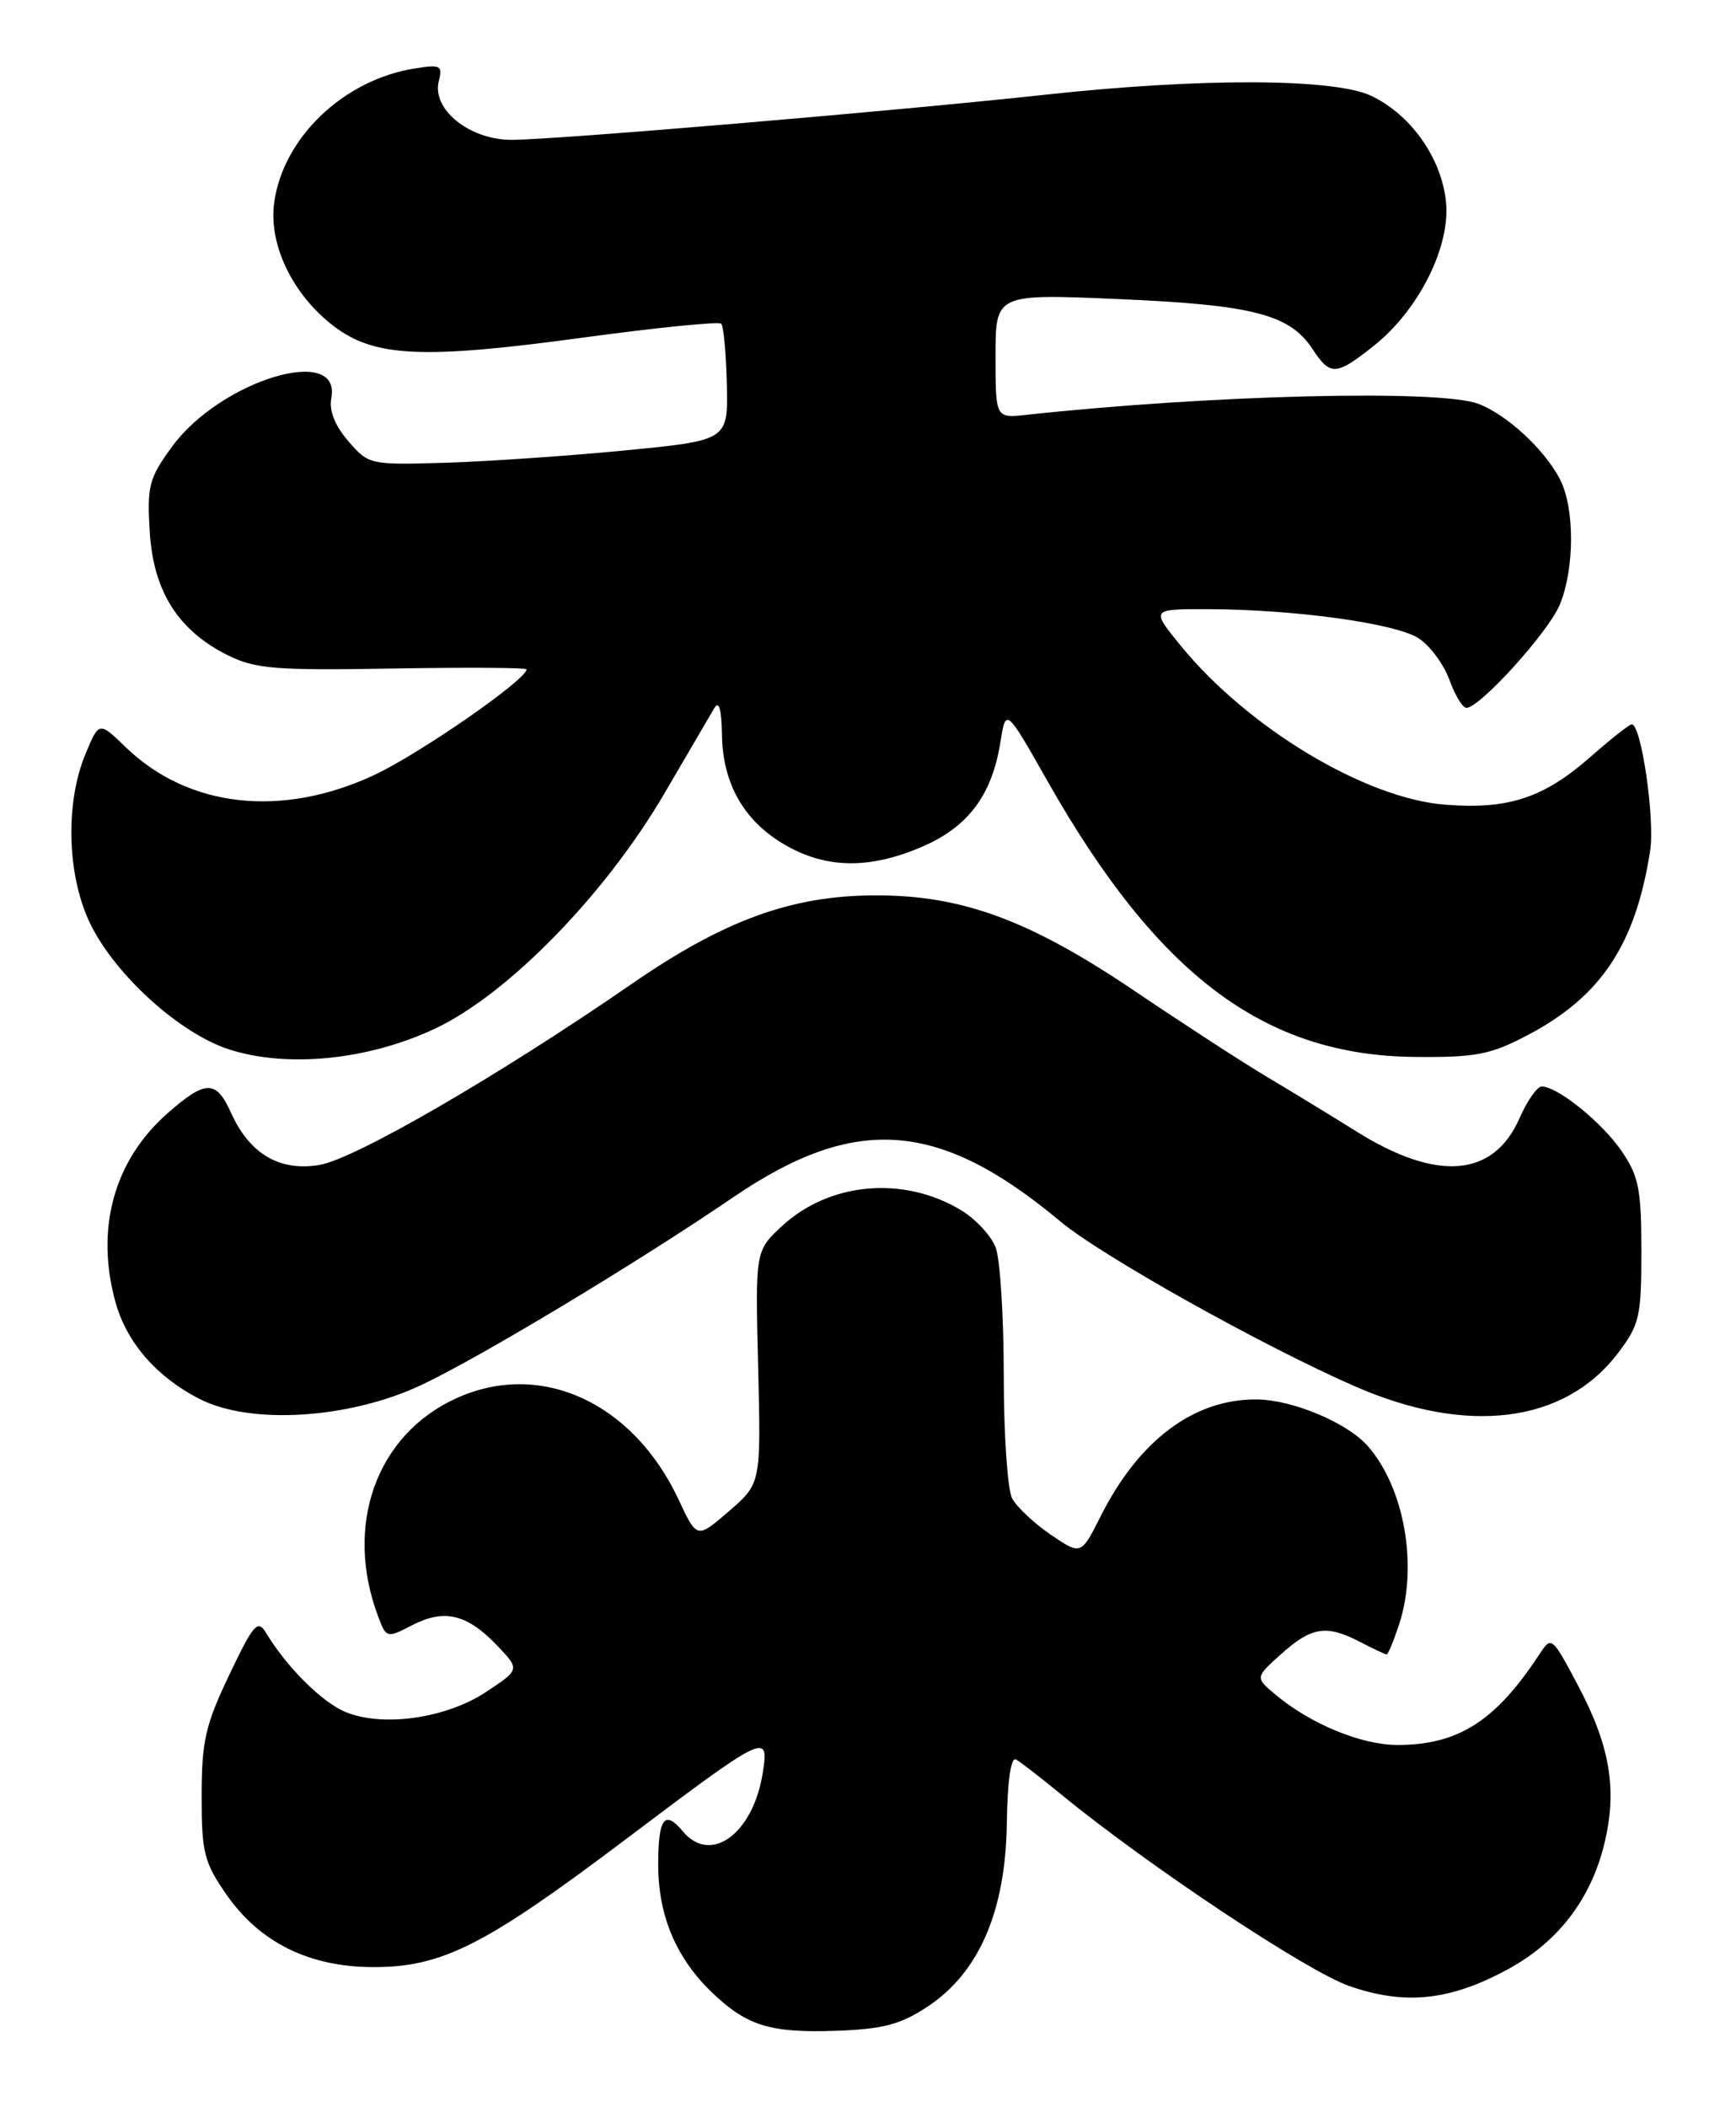 <?xml version="1.0" encoding="UTF-8" standalone="no"?>
<!DOCTYPE svg PUBLIC "-//W3C//DTD SVG 1.1//EN" "http://www.w3.org/Graphics/SVG/1.1/DTD/svg11.dtd" >
<svg xmlns="http://www.w3.org/2000/svg" xmlns:xlink="http://www.w3.org/1999/xlink" version="1.1" viewBox="0 0 211 256">
 <g >
 <path fill="currentColor"
d=" M 112.74 243.79 C 118.99 239.66 122.21 232.22 122.37 221.59 C 122.45 216.31 122.87 213.41 123.50 213.77 C 124.05 214.08 126.53 216.00 129.00 218.03 C 139.50 226.63 158.88 239.52 164.00 241.29 C 170.80 243.65 176.25 243.07 183.28 239.25 C 189.39 235.93 193.39 230.71 195.02 223.91 C 196.59 217.38 195.68 212.06 191.75 204.68 C 188.59 198.75 188.58 198.74 187.04 201.08 C 181.74 209.13 177.21 212.00 169.85 212.00 C 165.46 212.00 159.28 209.45 155.02 205.88 C 152.54 203.80 152.54 203.80 155.78 200.90 C 159.45 197.63 161.25 197.36 165.36 199.51 C 166.94 200.33 168.37 201.00 168.54 201.00 C 168.71 201.00 169.39 199.36 170.05 197.36 C 172.39 190.27 170.69 180.69 166.21 175.65 C 163.70 172.82 157.05 170.05 152.72 170.02 C 145.09 169.98 138.42 174.98 133.77 184.23 C 131.39 188.95 131.39 188.95 127.72 186.46 C 125.70 185.08 123.59 183.10 123.02 182.05 C 122.46 180.99 122.00 174.28 122.00 167.13 C 122.00 159.98 121.56 152.98 121.02 151.57 C 120.49 150.16 118.61 148.13 116.86 147.06 C 109.86 142.80 100.77 143.61 94.99 149.01 C 91.80 151.99 91.80 151.99 92.15 166.11 C 92.49 180.24 92.49 180.24 88.60 183.60 C 84.71 186.96 84.71 186.96 82.50 182.23 C 76.95 170.36 65.71 165.22 55.46 169.88 C 45.71 174.31 41.77 185.37 45.99 196.47 C 46.96 199.02 47.03 199.04 50.10 197.45 C 53.99 195.44 56.76 196.09 60.38 199.88 C 63.21 202.83 63.21 202.83 59.08 205.56 C 54.23 208.77 46.52 209.87 42.01 208.00 C 39.14 206.82 34.86 202.56 32.35 198.40 C 31.33 196.71 30.83 197.27 27.86 203.50 C 24.97 209.55 24.51 211.54 24.51 218.16 C 24.50 225.06 24.80 226.25 27.51 230.16 C 31.59 236.03 37.63 239.00 45.46 238.99 C 53.76 238.98 58.97 236.34 75.95 223.54 C 93.13 210.59 93.52 210.40 92.70 215.44 C 91.51 222.82 86.37 226.56 83.00 222.50 C 80.78 219.83 80.00 220.89 80.00 226.54 C 80.00 232.78 82.21 237.98 86.66 242.19 C 90.82 246.14 93.68 247.00 101.59 246.73 C 107.35 246.52 109.44 245.97 112.74 243.79 Z  M 51.21 168.27 C 58.23 164.98 77.49 153.39 89.12 145.46 C 103.96 135.34 114.14 136.09 128.86 148.38 C 133.85 152.55 153.35 163.47 164.66 168.42 C 178.31 174.40 190.14 172.93 196.62 164.44 C 199.28 160.94 199.50 160.00 199.50 152.00 C 199.50 144.50 199.18 142.89 197.09 139.84 C 194.71 136.36 189.31 132.00 187.38 132.00 C 186.83 132.00 185.61 133.75 184.67 135.89 C 181.51 143.05 174.67 143.59 164.87 137.47 C 161.92 135.62 157.06 132.66 154.07 130.88 C 151.09 129.11 143.87 124.42 138.03 120.48 C 125.23 111.82 117.02 108.78 106.50 108.78 C 96.27 108.78 88.09 111.74 76.78 119.54 C 60.73 130.62 43.16 140.80 38.84 141.53 C 33.98 142.35 30.33 140.19 28.07 135.18 C 26.27 131.18 24.99 131.19 20.38 135.24 C 13.85 140.97 11.56 149.28 14.04 158.22 C 15.41 163.13 19.03 167.29 24.25 169.96 C 30.46 173.14 42.44 172.39 51.21 168.27 Z  M 52.82 125.00 C 61.70 120.84 73.54 108.72 80.73 96.44 C 83.60 91.52 86.34 86.84 86.82 86.03 C 87.39 85.06 87.70 86.15 87.75 89.29 C 87.84 95.29 90.50 99.87 95.56 102.73 C 100.52 105.55 105.75 105.59 112.06 102.88 C 117.67 100.47 120.56 96.62 121.59 90.19 C 122.26 85.98 122.26 85.98 127.34 94.94 C 140.73 118.53 153.70 128.25 172.00 128.41 C 179.39 128.48 181.17 128.13 185.64 125.78 C 194.59 121.08 198.77 114.80 200.56 103.40 C 201.17 99.57 199.49 88.00 198.33 88.00 C 198.04 88.00 195.79 89.78 193.32 91.95 C 187.62 96.96 183.30 98.38 175.59 97.76 C 165.90 96.98 151.71 88.45 143.57 78.52 C 139.87 74.00 139.87 74.00 146.68 74.01 C 157.22 74.02 169.66 75.73 172.43 77.55 C 173.81 78.45 175.49 80.72 176.17 82.60 C 176.85 84.47 177.77 86.00 178.23 86.00 C 179.86 86.00 188.17 76.84 189.57 73.49 C 191.40 69.12 191.41 61.68 189.59 58.20 C 187.70 54.57 183.13 50.37 179.68 49.06 C 174.99 47.29 147.24 47.97 124.75 50.40 C 121.00 50.81 121.00 50.81 121.00 43.25 C 121.00 35.69 121.00 35.69 136.02 36.34 C 152.31 37.04 156.77 38.20 159.54 42.42 C 161.68 45.69 162.39 45.65 166.91 42.07 C 172.46 37.68 176.36 29.88 175.74 24.40 C 175.15 19.11 171.44 13.91 166.66 11.64 C 162.17 9.51 145.96 9.45 127.21 11.49 C 108.82 13.49 67.56 16.98 62.20 16.99 C 57.05 17.00 52.43 13.27 53.34 9.82 C 53.82 7.95 53.54 7.81 50.34 8.33 C 41.71 9.73 34.38 16.76 33.32 24.66 C 32.64 29.74 35.58 35.82 40.56 39.62 C 45.53 43.40 51.37 43.67 70.91 41.01 C 79.83 39.80 87.37 39.04 87.66 39.33 C 87.95 39.61 88.25 42.92 88.34 46.67 C 88.50 53.50 88.50 53.50 76.00 54.72 C 69.12 55.39 59.30 56.06 54.17 56.22 C 44.96 56.50 44.80 56.46 42.33 53.59 C 40.70 51.71 39.98 49.87 40.27 48.37 C 41.54 41.73 26.75 46.24 20.90 54.28 C 18.10 58.11 17.86 59.06 18.20 64.63 C 18.65 71.86 21.66 76.61 27.69 79.61 C 31.04 81.27 33.47 81.47 47.75 81.22 C 56.69 81.07 64.00 81.11 64.00 81.32 C 64.00 82.57 51.04 91.56 45.48 94.16 C 34.25 99.41 22.88 98.14 15.27 90.77 C 12.04 87.65 12.04 87.65 10.40 91.58 C 7.87 97.62 8.15 106.58 11.05 112.39 C 14.16 118.61 21.92 125.59 27.86 127.50 C 34.93 129.77 44.71 128.79 52.82 125.00 Z "/>
</g>
</svg>